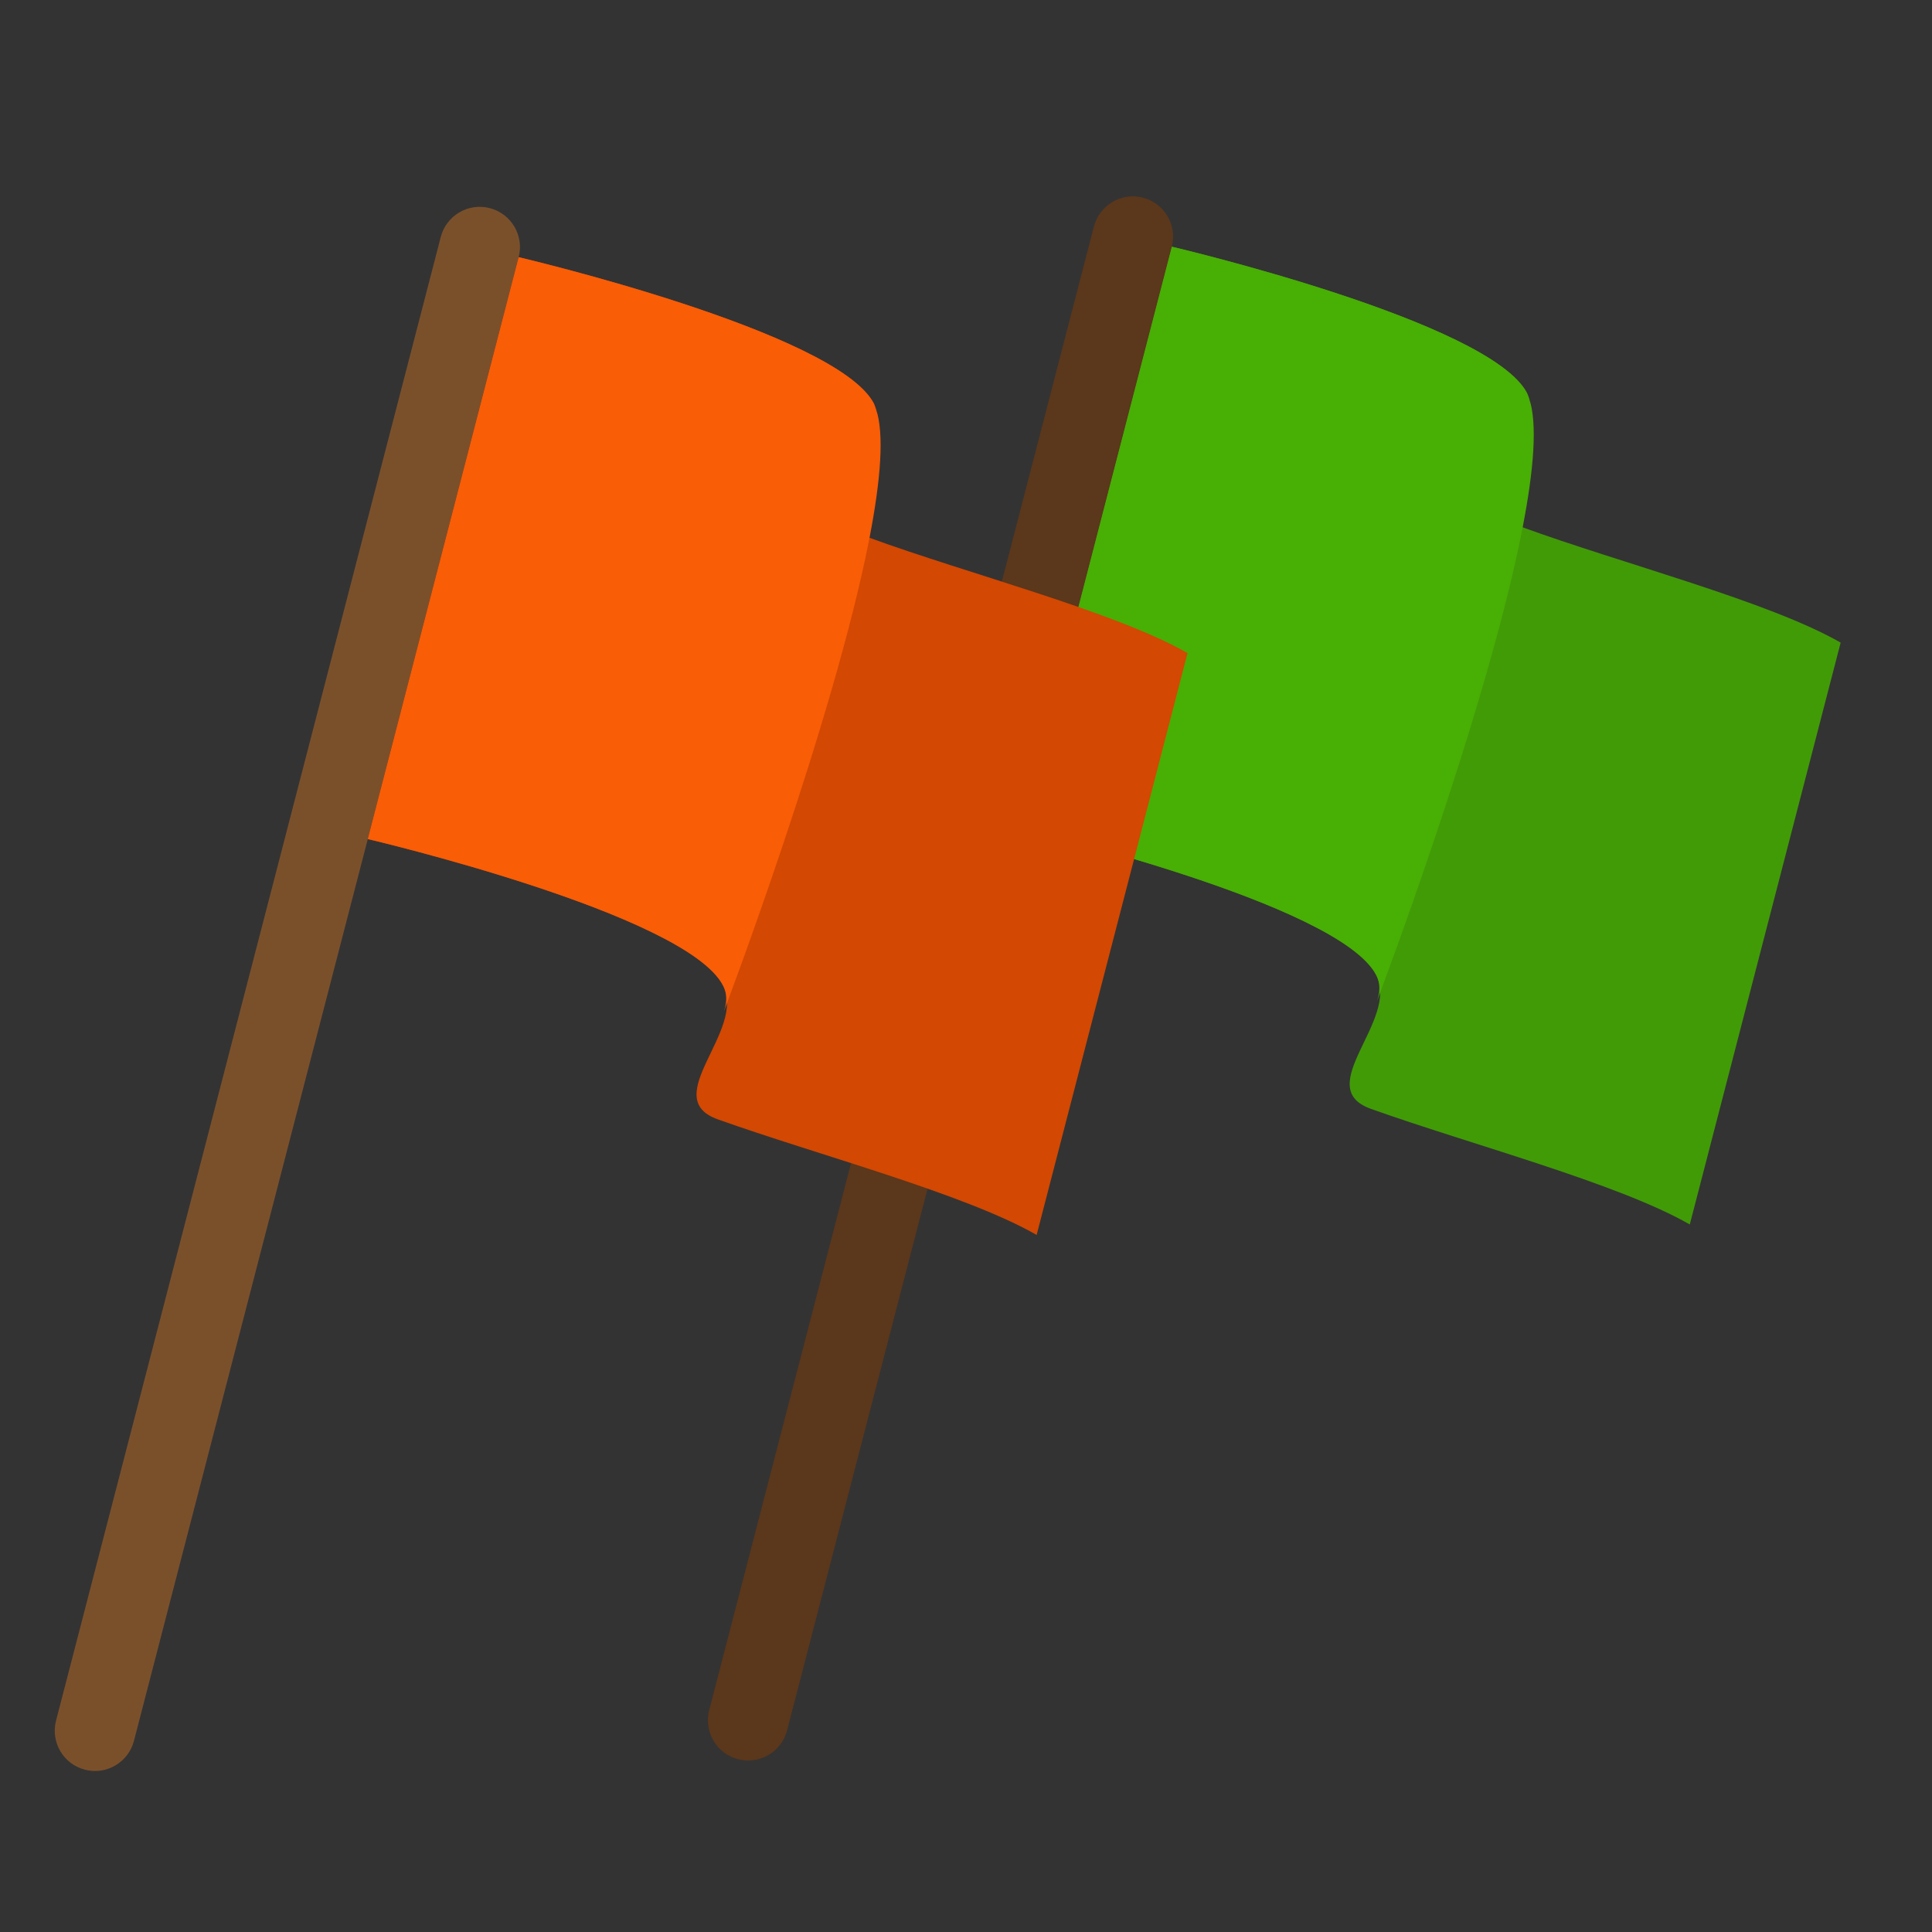 <?xml version="1.0" encoding="utf-8"?>
<!-- Generator: Adobe Illustrator 15.1.0, SVG Export Plug-In . SVG Version: 6.00 Build 0)  -->
<!DOCTYPE svg PUBLIC "-//W3C//DTD SVG 1.1//EN" "http://www.w3.org/Graphics/SVG/1.1/DTD/svg11.dtd">
<svg version="1.1" id="Layer_1" xmlns="http://www.w3.org/2000/svg" xmlns:xlink="http://www.w3.org/1999/xlink" x="0px" y="0px"
	 width="600px" height="600px" viewBox="0 0 600 600" enable-background="new 0 0 600 600" xml:space="preserve">
<rect x="0" y="0" width="600" height="600" fill="#333333" stroke="none"/>
<g>
	<path fill="#419B07" d="M524.776,380.271c-22.322-12.812-68.159-24.872-99.045-35.91c-18.607-6.65,8.957-27.504,1.649-41.576
		c-11.613-22.356-110.317-45.466-110.317-45.466l46.856-180.7c0,0,98.703,23.109,110.317,45.467
		c7.308,14.07-28.904,31.6-1.65,41.576c30.802,11.273,76.724,23.097,99.045,35.91L524.776,380.271z"/>
	<path fill="#5B371B" d="M244.443,537.381c-1.732,6.683-8.555,10.695-15.237,8.963l0,0c-6.682-1.733-10.695-8.555-8.962-15.238
		L339.719,70.345c1.735-6.683,8.556-10.695,15.238-8.962l0,0c6.683,1.732,10.696,8.554,8.962,15.237L244.443,537.381z"/>
	<path fill="#48AF05" d="M474.237,122.086c-11.613-22.358-110.317-45.467-110.317-45.467L317.065,257.32
		c0,0,98.702,23.109,110.315,45.467c0.947,1.821,1.158,3.701,0.878,5.617c-0.118,0.805-0.323,1.616-0.6,2.431
		c0.012-0.03,34.119-89.88,45.219-147.068c3.448-17.77,4.676-32.385,1.971-40.175C476.244,128.174,474.237,122.086,474.237,122.086z
		"/>
	<path fill="none" d="M465.011,159.47l5.318-21.551C465.109,145.73,458.443,153.417,465.011,159.47z"/>
	<path fill="#FFFFFF" stroke="#000000" stroke-miterlimit="10" d="M462.286,153.324"/>
</g>
<g>
	<path fill="#D34802" d="M321.935,383.525c-22.322-12.813-68.158-24.872-99.045-35.911c-18.606-6.65,8.958-27.504,1.65-41.575
		c-11.613-22.356-110.316-45.467-110.316-45.467l46.856-180.7c0,0,98.702,23.109,110.317,45.467
		c7.307,14.07-28.906,31.6-1.65,41.576c30.802,11.273,76.723,23.098,99.044,35.91L321.935,383.525z"/>
	<path fill="#7A502B" d="M41.603,540.635c-1.732,6.682-8.555,10.694-15.236,8.962l0,0c-6.684-1.732-10.695-8.555-8.963-15.238
		L136.88,73.598c1.734-6.682,8.556-10.695,15.238-8.962l0,0c6.683,1.731,10.696,8.554,8.962,15.237L41.603,540.635z"/>
	<path fill="#F95D06" d="M271.397,125.34C259.783,102.982,161.08,79.873,161.08,79.873l-46.856,180.701
		c0,0,98.703,23.109,110.316,45.467c0.947,1.821,1.158,3.702,0.877,5.617c-0.118,0.806-0.323,1.616-0.599,2.431
		c0.011-0.03,34.119-89.879,45.219-147.067c3.448-17.77,4.676-32.385,1.97-40.175C273.405,131.427,271.397,125.34,271.397,125.34z"
		/>
	<path fill="none" d="M262.17,162.724l5.319-21.551C262.268,148.983,255.603,156.671,262.17,162.724z"/>
	<path fill="#FFFFFF" stroke="#000000" stroke-miterlimit="10" d="M259.446,156.577"/>
</g>
</svg>
